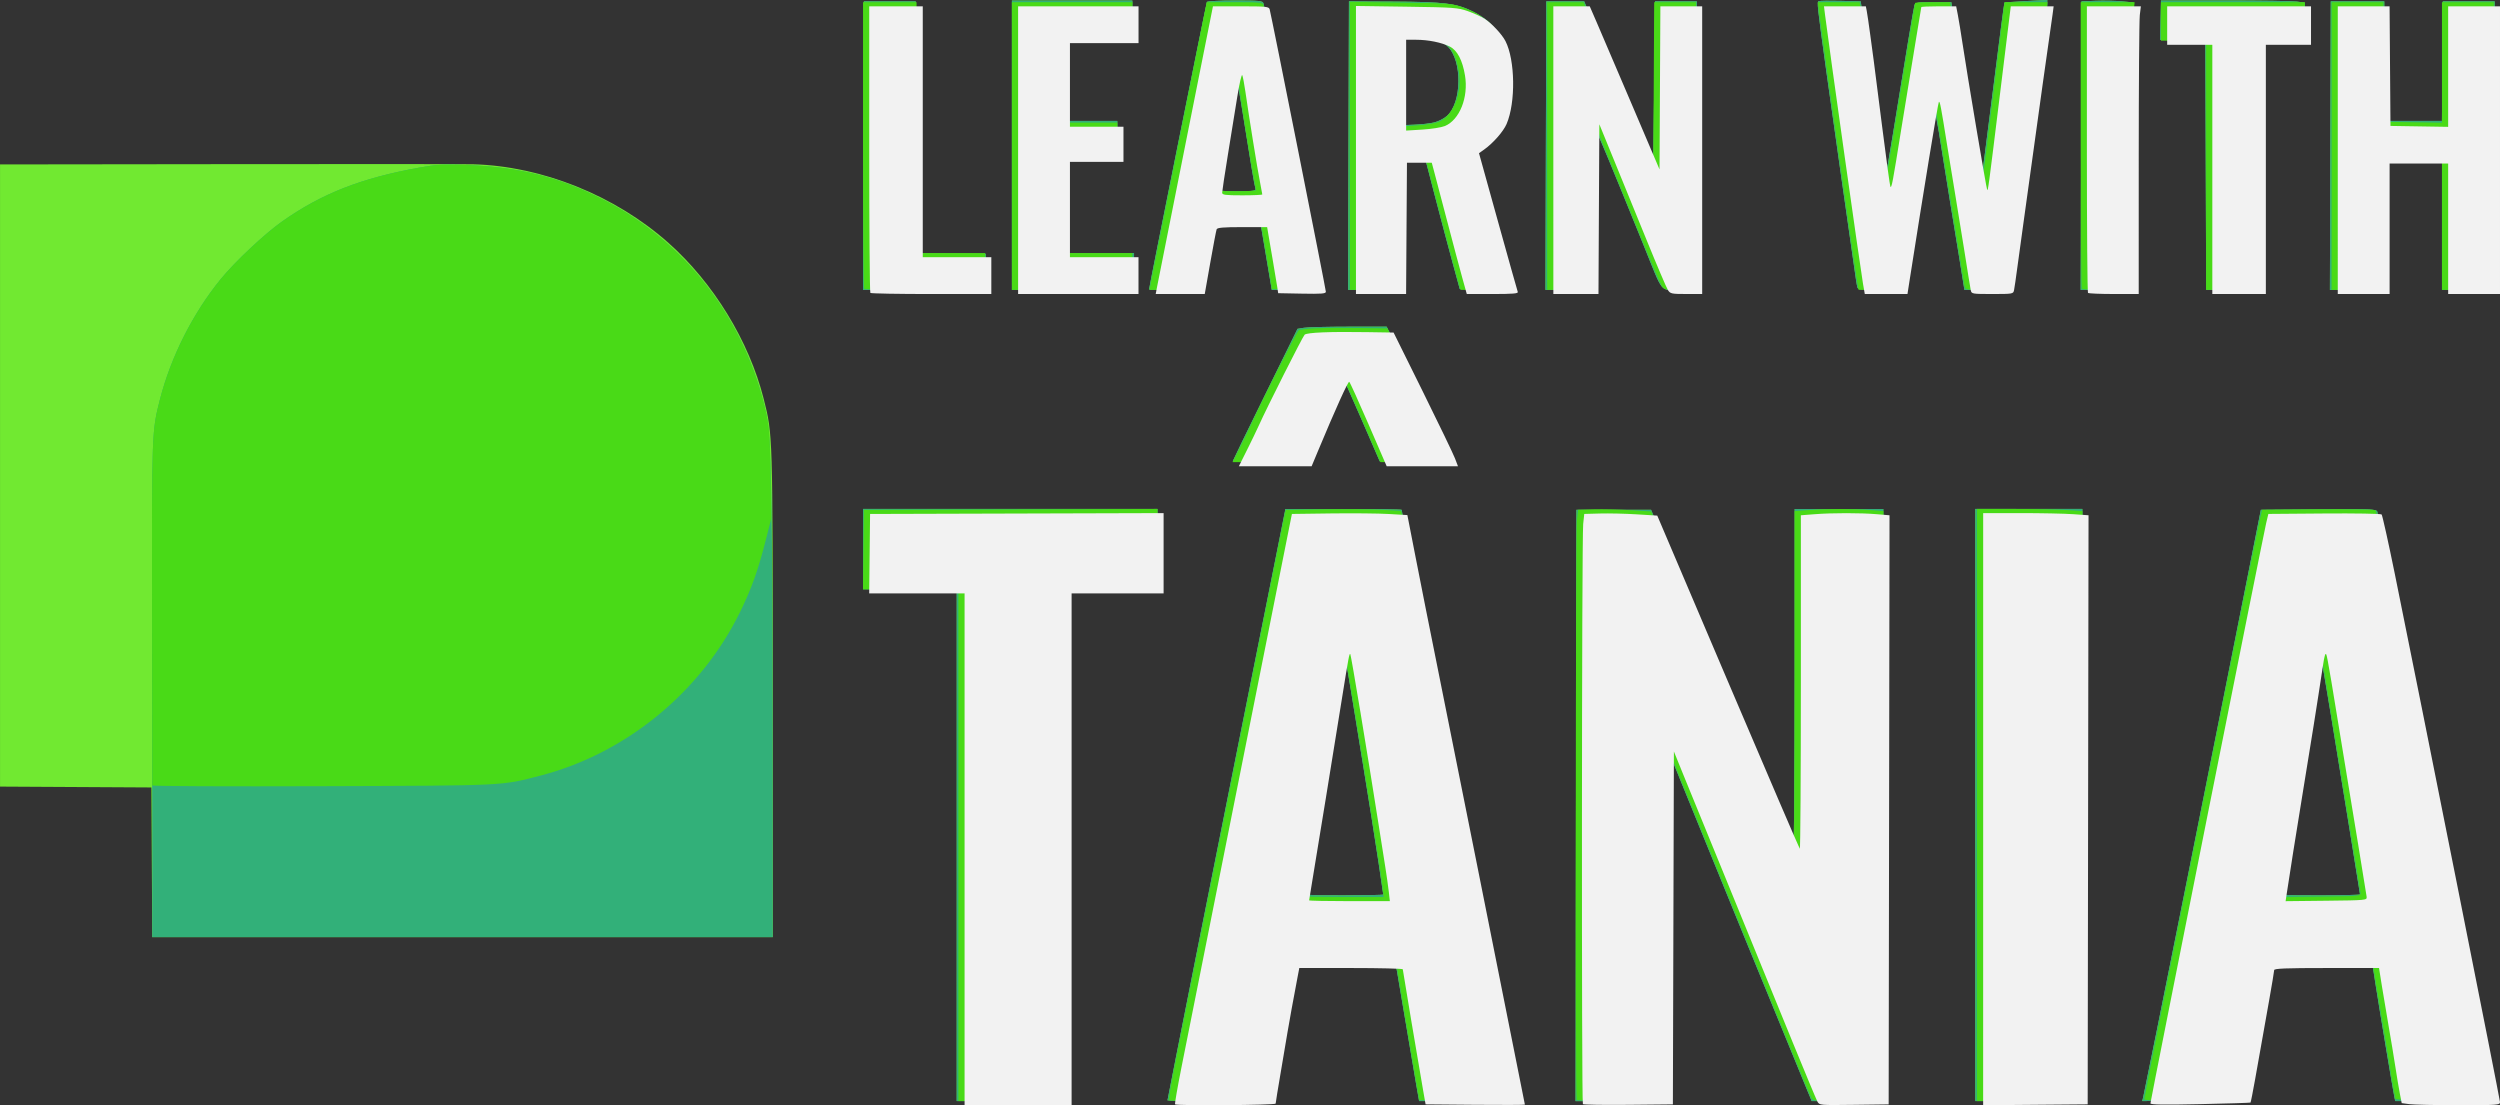 <?xml version="1.0" encoding="UTF-8" standalone="no"?>
<!-- Created with Inkscape (http://www.inkscape.org/) -->

<svg
   width="168.315mm"
   height="74.413mm"
   viewBox="0 0 168.315 74.413"
   version="1.1"
   id="svg1"
   inkscape:version="1.3.2 (091e20ef0f, 2023-11-25)"
   sodipodi:docname="logoWhite.svg"
   xmlns:inkscape="http://www.inkscape.org/namespaces/inkscape"
   xmlns:sodipodi="http://sodipodi.sourceforge.net/DTD/sodipodi-0.dtd"
   xmlns="http://www.w3.org/2000/svg"
   xmlns:svg="http://www.w3.org/2000/svg">
  <rect x="0" y="0" width="168.315" height="74.413" fill="#333333" stroke="none"/>
  <sodipodi:namedview
     id="namedview1"
     pagecolor="#ffffff"
     bordercolor="#000000"
     borderopacity="0.25"
     inkscape:showpageshadow="2"
     inkscape:pageopacity="0.0"
     inkscape:pagecheckerboard="0"
     inkscape:deskcolor="#d1d1d1"
     inkscape:document-units="mm"
     inkscape:zoom="1.0351711"
     inkscape:cx="281.11293"
     inkscape:cy="109.6437"
     inkscape:window-width="1536"
     inkscape:window-height="790"
     inkscape:window-x="0"
     inkscape:window-y="0"
     inkscape:window-maximized="1"
     inkscape:current-layer="g2243" />
  <defs
     id="defs1" />
  <g
     inkscape:label="Layer 1"
     inkscape:groupmode="layer"
     id="layer1"
     transform="translate(-23.812,-87.577)">
    <g
       id="g2243"
       transform="translate(2.324,7.26)">
      <path
         style="fill:#71e931"
         d="m 85.9,137.218 v -17.229 h -3.153 -3.153 v -2.703 -2.703 h 9.909 9.909 v 2.703 2.703 h -3.097 -3.097 v 17.229 17.229 h -3.66 -3.66 z m 14.189,17.181 c 0,-0.07 3.536,-17.842 4.909,-24.67 0.647,-3.221 1.594,-7.946 2.104,-10.5 l 0.927,-4.645 3.913,-1.9e-4 c 2.152,-1.1e-4 3.913,0.026 3.913,0.058 0,0.09 1.105,5.687 1.411,7.148 0.244,1.162 4.462,22.267 5.899,29.517 0.315,1.587 0.572,2.942 0.572,3.012 0,0.092 -0.934,0.127 -3.354,0.127 h -3.354 l -0.193,-1.098 c -0.106,-0.604 -0.422,-2.466 -0.702,-4.138 -0.28,-1.672 -0.546,-3.243 -0.591,-3.491 l -0.083,-0.45 -3.445,-0.03 -3.445,-0.03 -0.257,1.437 c -0.702,3.921 -1.027,5.786 -1.141,6.561 -0.059,0.403 -0.133,0.846 -0.162,0.985 l -0.054,0.253 h -3.432 c -1.888,0 -3.432,-0.021 -3.432,-0.048 z m 14.526,-13.856 c 0,-0.09 -0.558,-3.762 -0.788,-5.184 -0.12,-0.743 -0.373,-2.314 -0.563,-3.491 -0.547,-3.398 -1.248,-7.648 -1.28,-7.764 -0.029,-0.103 -0.137,0.536 -1.03,6.075 -0.94,5.833 -1.086,6.727 -1.352,8.291 -0.154,0.906 -0.28,1.755 -0.28,1.886 0,0.237 0.025,0.239 2.646,0.239 1.455,0 2.646,-0.024 2.646,-0.052 z m 12.978,-6 0.029,-19.903 h 2.512 2.512 l 1.106,2.59 c 2.618,6.133 6.181,14.506 7.245,17.028 0.633,1.5 1.189,2.729 1.235,2.731 0.046,0.002 0.085,-5.038 0.085,-11.2 v -11.204 h 2.984 2.984 v 19.932 19.932 h -2.411 -2.411 l -0.338,-0.816 c -0.322,-0.778 -1.99,-4.843 -4.239,-10.332 -0.571,-1.394 -1.946,-4.763 -3.055,-7.488 l -2.017,-4.955 -0.029,11.796 -0.029,11.796 h -3.096 -3.097 z m 26.885,-0.028 v -19.932 h 3.603 3.603 v 19.932 19.932 h -3.603 -3.603 z m 11.302,19.672 c 0.132,-0.525 5.26,-26.114 7.598,-37.914 l 0.324,-1.633 3.893,-0.03 c 3.636,-0.028 3.897,-0.017 3.952,0.169 0.064,0.217 2.551,12.56 4.079,20.243 2.373,11.934 3.769,18.938 3.821,19.171 l 0.057,0.253 h -3.378 -3.378 l -0.055,-0.253 c -0.076,-0.348 -1.068,-6.285 -1.293,-7.742 l -0.183,-1.182 h -3.48 -3.48 l -0.797,4.504 -0.797,4.504 -0.731,0.071 c -0.402,0.039 -1.965,0.077 -3.474,0.085 l -2.743,0.013 z m 14.598,-13.654 c 0,-0.035 -0.304,-1.922 -0.676,-4.195 -0.372,-2.272 -0.956,-5.854 -1.298,-7.96 -0.342,-2.106 -0.661,-3.924 -0.708,-4.04 -0.057,-0.14 -0.153,0.243 -0.282,1.126 -0.108,0.736 -0.319,2.098 -0.47,3.027 -0.151,0.929 -0.455,2.804 -0.675,4.166 -0.22,1.363 -0.474,2.933 -0.565,3.491 -0.091,0.557 -0.268,1.698 -0.395,2.534 -0.126,0.836 -0.257,1.609 -0.29,1.717 -0.056,0.184 0.121,0.197 2.65,0.197 1.491,0 2.71,-0.029 2.71,-0.063 z m -148.669,-2.161 -0.029,-5.039 -5.095,-0.029 -5.095,-0.029 V 112.331 91.387 l 15.399,-0.019 c 8.47,-0.011 15.881,-0.006 16.469,0.009 4.623,0.125 9.541,2.102 13.119,5.277 3.042,2.699 5.446,6.629 6.426,10.505 0.614,2.429 0.608,2.217 0.61,19.896 l 0.002,16.356 H 52.626 31.738 Z m 84.73,-26.938 -2.061,-0.06 -1.208,-2.781 c -0.665,-1.53 -1.234,-2.806 -1.264,-2.837 -0.031,-0.031 -0.606,1.233 -1.279,2.809 l -1.223,2.865 h -2.462 c -1.354,0 -2.462,-0.025 -2.462,-0.054 0,-0.03 0.982,-2.049 2.182,-4.487 l 2.182,-4.433 0.437,-0.072 c 0.24,-0.04 1.591,-0.073 3.001,-0.073 l 2.565,-10e-4 2.135,4.307 c 1.174,2.369 2.167,4.447 2.205,4.617 0.066,0.293 0.05,0.308 -0.308,0.285 -0.208,-0.013 -1.306,-0.051 -2.439,-0.085 z m -36.818,-21.313 0.029,-9.714 h 1.745 1.745 l 0.029,8.471 0.029,8.471 2.336,0.03 2.336,0.03 v 1.182 1.182 l -4.139,0.03 -4.139,0.03 z m 9.995,-0.03 V 80.352 h 4.054 4.054 v 1.295 1.295 H 95.415 93.107 v 2.759 2.759 h 1.802 1.802 v 1.295 1.295 h -1.802 -1.802 v 3.153 3.153 h 2.365 2.365 v 1.239 1.239 h -4.11 -4.11 z m 9.234,9.708 c 0,-0.151 3.851,-19.28 3.896,-19.353 0.032,-0.052 0.889,-0.095 1.903,-0.095 1.658,0 1.85,0.02 1.905,0.197 0.034,0.108 0.9,4.403 1.926,9.544 1.026,5.141 1.892,9.435 1.925,9.544 0.055,0.182 -0.073,0.197 -1.617,0.197 h -1.677 l -0.244,-1.436 c -0.134,-0.79 -0.306,-1.803 -0.381,-2.252 l -0.137,-0.816 h -1.666 c -0.916,0 -1.666,0.023 -1.666,0.051 0,0.028 -0.097,0.573 -0.215,1.211 -0.119,0.638 -0.274,1.515 -0.344,1.948 -0.239,1.462 0.008,1.295 -1.92,1.295 -0.928,0 -1.687,-0.015 -1.687,-0.033 z m 7.159,-6.798 c -0.06,-0.158 -0.32,-1.701 -0.966,-5.753 -0.062,-0.387 -0.172,-1.046 -0.246,-1.464 l -0.134,-0.76 -0.417,2.534 c -0.56,3.403 -0.892,5.472 -0.892,5.559 0,0.039 0.614,0.072 1.363,0.072 1.224,0 1.356,-0.019 1.292,-0.187 z m 6.269,-2.882 0.029,-9.712 2.928,0.015 c 3.526,0.018 4.322,0.118 5.457,0.689 1.635,0.822 2.268,2.059 2.269,4.432 10e-4,2.454 -0.324,3.224 -1.952,4.623 l -0.307,0.264 1.292,4.617 c 0.71,2.539 1.292,4.656 1.293,4.704 4.7e-4,0.048 -0.791,0.073 -1.76,0.056 l -1.76,-0.031 -0.492,-1.802 c -0.271,-0.991 -0.788,-2.942 -1.15,-4.335 l -0.657,-2.534 -0.806,-0.033 -0.806,-0.033 v 4.397 4.397 h -1.802 -1.802 z m 5.79,-1.564 c 0.258,-0.066 0.626,-0.255 0.818,-0.418 1.029,-0.877 1.066,-3.752 0.06,-4.7 -0.422,-0.398 -0.958,-0.561 -2.22,-0.674 l -0.873,-0.078 v 3.03 3.03 l 0.873,-0.034 c 0.48,-0.019 1.084,-0.089 1.342,-0.155 z m 7.497,1.564 0.029,-9.712 h 1.276 1.276 l 0.333,0.788 c 0.183,0.434 1.231,2.891 2.328,5.461 l 1.995,4.673 0.056,-5.461 0.056,-5.461 h 1.408 1.408 l 0.029,9.712 0.029,9.712 h -1.18 c -1.402,0 -1.094,0.378 -2.477,-3.04 -1.974,-4.878 -3.246,-7.941 -3.341,-8.046 -0.055,-0.06 -0.097,2.338 -0.097,5.49 v 5.597 h -1.577 -1.577 z m 20.98,9.572 c -0.024,-0.077 -0.073,-0.343 -0.109,-0.591 -0.262,-1.783 -1.694,-11.843 -1.972,-13.851 -0.648,-4.68 -0.661,-4.802 -0.52,-4.856 0.072,-0.028 0.736,-0.036 1.476,-0.018 l 1.345,0.032 0.129,0.957 c 0.435,3.237 0.856,6.462 1.129,8.651 0.199,1.594 0.343,2.418 0.394,2.252 0.044,-0.144 0.265,-1.402 0.491,-2.795 0.867,-5.353 1.413,-8.622 1.472,-8.812 0.053,-0.172 0.217,-0.197 1.273,-0.197 h 1.212 l 0.139,0.929 c 0.241,1.612 1.82,11.163 1.851,11.194 0.016,0.016 0.37,-2.689 0.787,-6.011 0.416,-3.322 0.774,-6.057 0.794,-6.078 0.02,-0.02 0.678,-0.07 1.462,-0.109 l 1.425,-0.072 v 0.352 c 0,0.194 -0.226,1.937 -0.501,3.874 -0.276,1.937 -0.659,4.662 -0.851,6.056 -0.193,1.394 -0.52,3.75 -0.729,5.236 -0.208,1.486 -0.414,2.994 -0.457,3.35 l -0.078,0.647 h -1.482 -1.482 l -0.376,-2.337 c -0.207,-1.285 -0.471,-2.894 -0.587,-3.575 -0.116,-0.681 -0.315,-1.923 -0.444,-2.759 -0.452,-2.939 -0.78,-4.633 -0.784,-4.044 -5.9e-4,0.088 -0.255,1.73 -0.565,3.65 -0.31,1.92 -0.741,4.631 -0.957,6.025 -0.216,1.394 -0.419,2.648 -0.451,2.787 -0.056,0.247 -0.096,0.253 -1.523,0.253 -1.074,0 -1.477,-0.038 -1.508,-0.141 z m 15.055,-9.572 0.029,-9.712 0.957,-0.036 c 0.526,-0.02 1.312,-0.004 1.747,0.035 l 0.789,0.071 0.032,9.677 0.032,9.677 h -1.808 -1.808 z m 8.391,1.351 -0.029,-8.361 -1.52,-0.056 -1.52,-0.056 0.006,-0.366 c 0.003,-0.201 0.016,-0.797 0.028,-1.323 l 0.022,-0.957 h 4.32 c 2.376,0 4.555,0.032 4.842,0.072 l 0.522,0.072 v 1.276 1.276 l -1.492,0.031 -1.492,0.031 -0.029,8.361 -0.029,8.361 h -1.8 -1.8 z m 8.388,-1.349 0.029,-9.715 h 1.802 1.802 l 0.03,4.026 0.03,4.026 h 1.911 1.911 l 0.03,-4.026 0.03,-4.026 h 1.745 1.745 l 0.029,9.712 0.029,9.712 h -1.802 -1.802 v -4.392 -4.392 h -1.913 -1.913 l -0.029,4.364 -0.029,4.364 -1.831,0.031 -1.831,0.031 z"
         id="path2246" />
      <path
         style="fill:#32b079"
         d="m 85.9,137.218 v -17.229 h -3.153 -3.153 v -2.703 -2.703 h 9.909 9.909 v 2.703 2.703 h -3.097 -3.097 v 17.229 17.229 h -3.66 -3.66 z m 14.189,17.181 c 0,-0.07 3.536,-17.842 4.909,-24.67 0.647,-3.221 1.594,-7.946 2.104,-10.5 l 0.927,-4.645 3.913,-1.9e-4 c 2.152,-1.1e-4 3.913,0.026 3.913,0.058 0,0.09 1.105,5.687 1.411,7.148 0.244,1.162 4.462,22.267 5.899,29.517 0.315,1.587 0.572,2.942 0.572,3.012 0,0.092 -0.934,0.127 -3.354,0.127 h -3.354 l -0.193,-1.098 c -0.106,-0.604 -0.422,-2.466 -0.702,-4.138 -0.28,-1.672 -0.546,-3.243 -0.591,-3.491 l -0.083,-0.45 -3.445,-0.03 -3.445,-0.03 -0.257,1.437 c -0.702,3.921 -1.027,5.786 -1.141,6.561 -0.059,0.403 -0.133,0.846 -0.162,0.985 l -0.054,0.253 h -3.432 c -1.888,0 -3.432,-0.021 -3.432,-0.048 z m 14.526,-13.856 c 0,-0.09 -0.558,-3.762 -0.788,-5.184 -0.12,-0.743 -0.373,-2.314 -0.563,-3.491 -0.547,-3.398 -1.248,-7.648 -1.28,-7.764 -0.029,-0.103 -0.137,0.536 -1.03,6.075 -0.94,5.833 -1.086,6.727 -1.352,8.291 -0.154,0.906 -0.28,1.755 -0.28,1.886 0,0.237 0.025,0.239 2.646,0.239 1.455,0 2.646,-0.024 2.646,-0.052 z m 12.978,-6 0.029,-19.903 h 2.512 2.512 l 1.106,2.59 c 2.618,6.133 6.181,14.506 7.245,17.028 0.633,1.5 1.189,2.729 1.235,2.731 0.046,0.002 0.085,-5.038 0.085,-11.2 v -11.204 h 2.984 2.984 v 19.932 19.932 h -2.411 -2.411 l -0.338,-0.816 c -0.322,-0.778 -1.99,-4.843 -4.239,-10.332 -0.571,-1.394 -1.946,-4.763 -3.055,-7.488 l -2.017,-4.955 -0.029,11.796 -0.029,11.796 h -3.096 -3.097 z m 26.885,-0.028 v -19.932 h 3.603 3.603 v 19.932 19.932 h -3.603 -3.603 z m 11.302,19.672 c 0.132,-0.525 5.26,-26.114 7.598,-37.914 l 0.324,-1.633 3.893,-0.03 c 3.636,-0.028 3.897,-0.017 3.952,0.169 0.064,0.217 2.551,12.56 4.079,20.243 2.373,11.934 3.769,18.938 3.821,19.171 l 0.057,0.253 h -3.378 -3.378 l -0.055,-0.253 c -0.076,-0.348 -1.068,-6.285 -1.293,-7.742 l -0.183,-1.182 h -3.48 -3.48 l -0.797,4.504 -0.797,4.504 -0.731,0.071 c -0.402,0.039 -1.965,0.077 -3.474,0.085 l -2.743,0.013 z m 14.598,-13.654 c 0,-0.035 -0.304,-1.922 -0.676,-4.195 -0.372,-2.272 -0.956,-5.854 -1.298,-7.96 -0.342,-2.106 -0.661,-3.924 -0.708,-4.04 -0.057,-0.14 -0.153,0.243 -0.282,1.126 -0.108,0.736 -0.319,2.098 -0.47,3.027 -0.151,0.929 -0.455,2.804 -0.675,4.166 -0.22,1.363 -0.474,2.933 -0.565,3.491 -0.091,0.557 -0.268,1.698 -0.395,2.534 -0.126,0.836 -0.257,1.609 -0.29,1.717 -0.056,0.184 0.121,0.197 2.65,0.197 1.491,0 2.71,-0.029 2.71,-0.063 z M 31.737,138.373 c 8.28e-4,-2.772 -0.005,-10.259 -0.013,-16.638 -0.016,-12.342 -0.014,-12.399 0.532,-14.526 0.738,-2.876 2.223,-5.815 4.098,-8.108 0.966,-1.182 2.968,-3.059 4.141,-3.885 2.653,-1.867 5.303,-2.907 9.202,-3.611 1.162,-0.21 1.604,-0.235 3.153,-0.179 3.503,0.127 6.23,0.804 9.126,2.268 5.65,2.854 9.715,8.154 11.098,14.472 0.342,1.561 0.422,5.58 0.431,21.649 l 0.008,13.597 H 52.624 31.736 Z m 84.702,-26.938 -2.061,-0.06 -1.208,-2.781 c -0.665,-1.53 -1.234,-2.806 -1.264,-2.837 -0.031,-0.031 -0.606,1.233 -1.279,2.809 l -1.223,2.865 h -2.462 c -1.354,0 -2.462,-0.025 -2.462,-0.054 0,-0.03 0.982,-2.049 2.182,-4.487 l 2.182,-4.433 0.437,-0.072 c 0.24,-0.04 1.591,-0.073 3.001,-0.073 l 2.565,-10e-4 2.135,4.307 c 1.174,2.369 2.167,4.447 2.205,4.617 0.066,0.293 0.05,0.308 -0.308,0.285 -0.208,-0.013 -1.306,-0.051 -2.439,-0.085 z m -36.818,-21.313 0.029,-9.714 h 1.745 1.745 l 0.029,8.471 0.029,8.471 2.336,0.03 2.336,0.03 v 1.182 1.182 l -4.139,0.03 -4.139,0.03 z m 9.995,-0.03 V 80.352 h 4.054 4.054 v 1.295 1.295 H 95.415 93.107 v 2.759 2.759 h 1.802 1.802 v 1.295 1.295 h -1.802 -1.802 v 3.153 3.153 h 2.365 2.365 v 1.239 1.239 h -4.11 -4.11 z m 9.234,9.708 c 0,-0.151 3.851,-19.28 3.896,-19.353 0.032,-0.052 0.889,-0.095 1.903,-0.095 1.658,0 1.85,0.02 1.905,0.197 0.034,0.108 0.9,4.403 1.926,9.544 1.026,5.141 1.892,9.435 1.925,9.544 0.055,0.182 -0.073,0.197 -1.617,0.197 h -1.677 l -0.244,-1.436 c -0.134,-0.79 -0.306,-1.803 -0.381,-2.252 l -0.137,-0.816 h -1.666 c -0.916,0 -1.666,0.023 -1.666,0.051 0,0.028 -0.097,0.573 -0.215,1.211 -0.119,0.638 -0.274,1.515 -0.344,1.948 -0.239,1.462 0.008,1.295 -1.92,1.295 -0.928,0 -1.687,-0.015 -1.687,-0.033 z m 7.159,-6.798 c -0.06,-0.158 -0.32,-1.701 -0.966,-5.753 -0.062,-0.387 -0.172,-1.046 -0.246,-1.464 l -0.134,-0.76 -0.417,2.534 c -0.56,3.403 -0.892,5.472 -0.892,5.559 0,0.039 0.614,0.072 1.363,0.072 1.224,0 1.356,-0.019 1.292,-0.187 z m 6.269,-2.882 0.029,-9.712 2.928,0.015 c 3.526,0.018 4.322,0.118 5.457,0.689 1.635,0.822 2.268,2.059 2.269,4.432 10e-4,2.454 -0.324,3.224 -1.952,4.623 l -0.307,0.264 1.292,4.617 c 0.71,2.539 1.292,4.656 1.293,4.704 4.7e-4,0.048 -0.791,0.073 -1.76,0.056 l -1.76,-0.031 -0.492,-1.802 c -0.271,-0.991 -0.788,-2.942 -1.15,-4.335 l -0.657,-2.534 -0.806,-0.033 -0.806,-0.033 v 4.397 4.397 h -1.802 -1.802 z m 5.79,-1.564 c 0.258,-0.066 0.626,-0.255 0.818,-0.418 1.029,-0.877 1.066,-3.752 0.06,-4.7 -0.422,-0.398 -0.958,-0.561 -2.22,-0.674 l -0.873,-0.078 v 3.03 3.03 l 0.873,-0.034 c 0.48,-0.019 1.084,-0.089 1.342,-0.155 z m 7.497,1.564 0.029,-9.712 h 1.276 1.276 l 0.333,0.788 c 0.183,0.434 1.231,2.891 2.328,5.461 l 1.995,4.673 0.056,-5.461 0.056,-5.461 h 1.408 1.408 l 0.029,9.712 0.029,9.712 h -1.18 c -1.402,0 -1.094,0.378 -2.477,-3.04 -1.974,-4.878 -3.246,-7.941 -3.341,-8.046 -0.055,-0.06 -0.097,2.338 -0.097,5.49 v 5.597 h -1.577 -1.577 z m 20.98,9.572 c -0.024,-0.077 -0.073,-0.343 -0.109,-0.591 -0.262,-1.783 -1.694,-11.843 -1.972,-13.851 -0.648,-4.68 -0.661,-4.802 -0.52,-4.856 0.072,-0.028 0.736,-0.036 1.476,-0.018 l 1.345,0.032 0.129,0.957 c 0.435,3.237 0.856,6.462 1.129,8.651 0.199,1.594 0.343,2.418 0.394,2.252 0.044,-0.144 0.265,-1.402 0.491,-2.795 0.867,-5.353 1.413,-8.622 1.472,-8.812 0.053,-0.172 0.217,-0.197 1.273,-0.197 h 1.212 l 0.139,0.929 c 0.241,1.612 1.82,11.163 1.851,11.194 0.016,0.016 0.37,-2.689 0.787,-6.011 0.416,-3.322 0.774,-6.057 0.794,-6.078 0.02,-0.02 0.678,-0.07 1.462,-0.109 l 1.425,-0.072 v 0.352 c 0,0.194 -0.226,1.937 -0.501,3.874 -0.276,1.937 -0.659,4.662 -0.851,6.056 -0.193,1.394 -0.52,3.75 -0.729,5.236 -0.208,1.486 -0.414,2.994 -0.457,3.35 l -0.078,0.647 h -1.482 -1.482 l -0.376,-2.337 c -0.207,-1.285 -0.471,-2.894 -0.587,-3.575 -0.116,-0.681 -0.315,-1.923 -0.444,-2.759 -0.452,-2.939 -0.78,-4.633 -0.784,-4.044 -5.9e-4,0.088 -0.255,1.73 -0.565,3.65 -0.31,1.92 -0.741,4.631 -0.957,6.025 -0.216,1.394 -0.419,2.648 -0.451,2.787 -0.056,0.247 -0.096,0.253 -1.523,0.253 -1.074,0 -1.477,-0.038 -1.508,-0.141 z m 15.055,-9.572 0.029,-9.712 0.957,-0.036 c 0.526,-0.02 1.312,-0.004 1.747,0.035 l 0.789,0.071 0.032,9.677 0.032,9.677 h -1.808 -1.808 z m 8.391,1.351 -0.029,-8.361 -1.52,-0.056 -1.52,-0.056 0.006,-0.366 c 0.003,-0.201 0.016,-0.797 0.028,-1.323 l 0.022,-0.957 h 4.32 c 2.376,0 4.555,0.032 4.842,0.072 l 0.522,0.072 v 1.276 1.276 l -1.492,0.031 -1.492,0.031 -0.029,8.361 -0.029,8.361 h -1.8 -1.8 z m 8.388,-1.349 0.029,-9.715 h 1.802 1.802 l 0.03,4.026 0.03,4.026 h 1.911 1.911 l 0.03,-4.026 0.03,-4.026 h 1.745 1.745 l 0.029,9.712 0.029,9.712 h -1.802 -1.802 v -4.392 -4.392 h -1.913 -1.913 l -0.029,4.364 -0.029,4.364 -1.831,0.031 -1.831,0.031 z"
         id="path2245" />
      <path
         style="fill:#49da17"
         d="m 86.013,137.218 v -17.229 h -3.211 -3.211 l 0.03,-2.674 0.03,-2.674 9.881,-0.029 9.881,-0.029 v 2.703 2.703 h -3.097 -3.097 v 17.229 17.229 h -3.603 -3.603 z m 14.171,17.174 c -0.03,-0.03 0.165,-1.158 0.434,-2.506 0.269,-1.348 2.051,-10.28 3.961,-19.848 l 3.472,-17.398 2.635,-0.035 c 1.449,-0.019 3.198,-0.002 3.887,0.038 l 1.252,0.073 0.531,2.721 c 0.292,1.496 0.603,3.075 0.692,3.509 0.334,1.628 6.689,33.42 6.689,33.461 0,0.024 -1.504,0.03 -3.343,0.013 l -3.343,-0.03 -0.149,-0.845 c -0.292,-1.658 -1.385,-8.166 -1.386,-8.249 -4.2e-4,-0.046 -1.568,-0.085 -3.484,-0.085 h -3.483 l -0.113,0.591 c -0.262,1.369 -0.58,3.114 -0.683,3.744 -0.06,0.372 -0.265,1.578 -0.453,2.682 -0.189,1.103 -0.343,2.054 -0.343,2.111 0,0.107 -6.668,0.156 -6.774,0.05 z m 14.388,-14.331 c -0.041,-0.356 -0.146,-1.104 -0.235,-1.661 -0.089,-0.557 -0.292,-1.85 -0.453,-2.872 -0.755,-4.816 -1.849,-11.4 -1.903,-11.455 -0.063,-0.063 -0.116,0.218 -0.518,2.728 -0.188,1.177 -0.442,2.748 -0.564,3.491 -0.122,0.743 -0.375,2.314 -0.564,3.491 -0.188,1.177 -0.519,3.192 -0.734,4.479 -0.215,1.287 -0.391,2.363 -0.391,2.393 0,0.029 1.223,0.054 2.718,0.054 h 2.718 z m 13.07,14.312 c -0.097,-0.097 -0.078,-38.144 0.02,-39.058 l 0.072,-0.676 1.07,-0.029 c 0.588,-0.016 1.694,0.009 2.457,0.056 l 1.388,0.086 4.763,11.181 c 2.62,6.149 4.795,11.212 4.834,11.251 0.039,0.039 0.071,-4.997 0.071,-11.192 V 114.73 l 0.929,-0.072 c 1.196,-0.093 3.082,-0.093 4.178,-8.2e-4 l 0.862,0.073 -0.029,19.831 -0.029,19.831 -2.331,0.03 c -2.323,0.03 -2.332,0.029 -2.469,-0.225 -0.075,-0.141 -0.79,-1.852 -1.588,-3.803 -5.074,-12.408 -6.734,-16.471 -7.363,-18.017 l -0.709,-1.745 -0.034,11.88 -0.034,11.88 -2.992,0.03 c -1.645,0.017 -3.026,-0.005 -3.069,-0.047 z m 26.949,-19.857 v -19.933 h 2.516 c 1.384,0 2.98,0.033 3.547,0.073 l 1.031,0.073 -0.029,19.83 -0.029,19.83 -3.519,0.03 -3.519,0.03 z m 11.261,19.806 c 0,-0.161 7.592,-38.226 7.792,-39.064 l 0.147,-0.619 3.765,-0.03 c 2.071,-0.016 3.808,0.013 3.86,0.065 0.052,0.052 0.449,1.839 0.883,3.971 1.779,8.742 7.088,35.399 7.088,35.593 0,0.197 -0.151,0.208 -2.799,0.208 -1.54,0 -3.029,-0.032 -3.309,-0.07 l -0.51,-0.07 -0.124,-0.634 c -0.068,-0.349 -0.205,-1.166 -0.304,-1.816 -0.099,-0.65 -0.3,-1.866 -0.447,-2.703 -0.147,-0.836 -0.353,-2.065 -0.459,-2.731 l -0.192,-1.211 h -3.529 c -2.747,0 -3.529,0.031 -3.531,0.141 -0.001,0.077 -0.155,1.002 -0.342,2.055 -0.187,1.053 -0.412,2.32 -0.5,2.815 -0.088,0.495 -0.284,1.602 -0.437,2.459 -0.152,0.857 -0.294,1.572 -0.314,1.589 -0.021,0.017 -1.545,0.065 -3.388,0.105 -2.463,0.054 -3.35,0.04 -3.35,-0.054 z m 14.558,-13.896 c -0.014,-0.124 -0.255,-1.619 -0.537,-3.322 -0.282,-1.703 -0.611,-3.705 -0.732,-4.448 -1.113,-6.844 -1.37,-8.361 -1.446,-8.546 -0.061,-0.148 -0.13,0.075 -0.227,0.732 -0.077,0.52 -0.213,1.414 -0.304,1.987 -0.09,0.573 -0.238,1.51 -0.328,2.083 -0.09,0.573 -0.416,2.587 -0.725,4.476 -0.485,2.975 -0.865,5.364 -1.095,6.899 l -0.064,0.424 2.741,-0.03 c 2.665,-0.029 2.74,-0.036 2.716,-0.255 z M 31.738,133.198 c 0.001,-0.049 -0.005,-5.258 -0.014,-11.575 -0.018,-12.226 -0.016,-12.281 0.531,-14.414 0.738,-2.876 2.223,-5.815 4.098,-8.108 0.966,-1.182 2.968,-3.059 4.141,-3.885 2.653,-1.867 5.303,-2.907 9.202,-3.611 1.162,-0.21 1.604,-0.235 3.153,-0.179 3.503,0.127 6.23,0.804 9.126,2.268 5.65,2.854 9.681,8.108 11.102,14.472 0.2,0.896 0.247,1.553 0.29,4.054 l 0.051,2.984 -0.348,1.374 c -0.532,2.102 -0.968,3.332 -1.751,4.932 -2.632,5.385 -7.663,9.518 -13.404,11.014 -2.703,0.704 -2.207,0.68 -14.723,0.724 -6.302,0.022 -11.457,-1.3e-4 -11.455,-0.049 z m 73.29,-22.864 c 0.302,-0.604 0.663,-1.351 0.801,-1.661 0.523,-1.169 2.946,-5.974 3.076,-6.098 0.157,-0.151 1.706,-0.214 4.246,-0.173 l 1.745,0.028 1.964,3.966 c 1.08,2.182 2.055,4.207 2.167,4.501 l 0.204,0.535 h -2.4 -2.4 l -1.219,-2.818 c -0.671,-1.55 -1.256,-2.841 -1.302,-2.869 -0.075,-0.046 -0.95,1.89 -2.098,4.645 l -0.434,1.04 -2.45,0.001 -2.45,10e-4 z M 79.669,99.758 c -0.041,-0.041 -0.075,-4.399 -0.075,-9.684 v -9.609 h 1.802 1.802 v 8.446 8.446 h 2.308 2.308 v 1.239 1.239 h -4.035 c -2.219,0 -4.069,-0.034 -4.11,-0.075 z m 9.947,-9.609 v -9.684 h 4.054 4.054 v 1.239 1.239 H 95.415 93.107 v 2.815 2.815 h 1.802 1.802 v 1.182 1.182 h -1.802 -1.802 v 3.209 3.209 h 2.308 2.308 v 1.239 1.239 H 93.67 89.616 Z m 9.344,9.262 c 0.044,-0.232 0.911,-4.59 1.927,-9.684 l 1.847,-9.262 1.879,-3.35e-4 c 1.692,-3.02e-4 1.884,0.019 1.938,0.197 0.1,0.332 3.785,18.851 3.785,19.02 0,0.13 -0.288,0.152 -1.605,0.127 l -1.605,-0.031 -0.069,-0.45 c -0.038,-0.248 -0.177,-1.084 -0.31,-1.858 -0.133,-0.774 -0.269,-1.572 -0.303,-1.774 l -0.061,-0.366 h -1.672 c -1.285,0 -1.685,0.035 -1.729,0.149 -0.032,0.082 -0.225,1.096 -0.429,2.252 l -0.371,2.103 h -1.651 -1.651 z m 7.096,-6.283 c 0,-0.034 -0.073,-0.426 -0.162,-0.873 -0.167,-0.839 -0.737,-4.367 -0.976,-6.048 -0.075,-0.526 -0.171,-1.024 -0.212,-1.107 -0.042,-0.082 -0.189,0.551 -0.327,1.408 -0.138,0.856 -0.425,2.631 -0.638,3.943 -0.213,1.312 -0.387,2.465 -0.387,2.562 0,0.149 0.202,0.176 1.351,0.176 0.743,0 1.351,-0.027 1.351,-0.061 z m 6.306,-2.991 v -9.696 l 3.406,0.048 c 3.158,0.045 3.458,0.066 4.119,0.298 0.392,0.137 0.899,0.367 1.127,0.511 0.48,0.303 1.171,1.039 1.411,1.502 0.658,1.273 0.699,4.141 0.079,5.587 -0.219,0.51 -0.919,1.305 -1.524,1.73 l -0.334,0.235 1.279,4.6 c 0.703,2.53 1.303,4.664 1.332,4.741 0.041,0.109 -0.343,0.141 -1.69,0.141 h -1.743 l -0.304,-1.095 c -0.167,-0.602 -0.63,-2.338 -1.028,-3.857 -0.398,-1.519 -0.792,-3.015 -0.875,-3.325 L 117.468,90.993 h -0.835 -0.835 l -0.029,4.42 -0.029,4.42 h -1.688 -1.688 z m 5.986,-1.612 c 0.994,-0.416 1.599,-1.937 1.355,-3.408 -0.17,-1.026 -0.517,-1.686 -1.018,-1.94 -0.548,-0.277 -1.454,-0.461 -2.274,-0.461 h -0.67 v 3.057 3.057 l 1.098,-0.067 c 0.604,-0.037 1.283,-0.145 1.51,-0.239 z m 7.302,1.624 v -9.684 h 1.226 1.226 l 0.453,1.042 c 0.249,0.573 1.306,3.043 2.349,5.49 l 1.896,4.448 0.029,-5.49 0.029,-5.49 h 1.407 1.407 v 9.684 9.684 h -1.067 c -0.99,0 -1.079,-0.019 -1.237,-0.26 -0.094,-0.143 -0.747,-1.676 -1.451,-3.406 -0.704,-1.731 -1.706,-4.185 -2.225,-5.455 l -0.944,-2.308 -0.029,5.715 -0.029,5.715 h -1.519 -1.519 z m 20.847,8.98 C 146.317,98.082 144.208,83.145 143.946,81.055 l -0.074,-0.591 h 1.409 1.409 l 0.061,0.31 c 0.034,0.17 0.139,0.892 0.235,1.605 0.095,0.712 0.201,1.498 0.235,1.745 0.034,0.248 0.289,2.247 0.567,4.443 0.278,2.196 0.527,4.015 0.554,4.042 0.088,0.088 0.144,-0.208 0.731,-3.868 0.318,-1.982 0.752,-4.631 0.964,-5.887 0.212,-1.256 0.386,-2.307 0.386,-2.337 0,-0.029 0.528,-0.053 1.174,-0.053 h 1.174 l 0.115,0.591 c 0.063,0.325 0.198,1.149 0.3,1.83 0.322,2.151 1.624,9.886 1.672,9.935 0.062,0.063 0.071,1.96e-4 0.88,-6.584 l 0.709,-5.771 1.443,-1.75e-4 1.443,-1.75e-4 -0.07,0.535 c -0.039,0.294 -0.166,1.194 -0.284,1.999 -0.117,0.805 -0.29,2.021 -0.383,2.703 -0.319,2.33 -1.088,7.881 -1.303,9.403 -0.118,0.836 -0.296,2.128 -0.394,2.871 -0.099,0.743 -0.203,1.465 -0.233,1.605 -0.052,0.246 -0.093,0.253 -1.457,0.253 -1.365,0 -1.405,-0.007 -1.456,-0.253 -0.029,-0.139 -0.233,-1.394 -0.452,-2.787 -0.22,-1.394 -0.475,-2.964 -0.567,-3.491 -0.092,-0.526 -0.345,-2.072 -0.563,-3.435 -0.427,-2.679 -0.495,-3.035 -0.566,-2.965 -0.055,0.055 -1.029,5.995 -1.977,12.058 l -0.136,0.873 h -1.437 -1.437 z m 15.15,0.629 c -0.041,-0.041 -0.075,-4.399 -0.075,-9.684 v -9.609 h 1.817 1.817 l -0.071,0.591 c -0.039,0.325 -0.071,4.683 -0.072,9.684 l -9.8e-4,9.093 h -1.67 c -0.919,0 -1.704,-0.034 -1.745,-0.075 z m 8.371,-8.314 v -8.389 h -1.52 -1.52 v -1.295 -1.295 h 4.842 4.842 v 1.295 1.295 h -1.52 -1.52 v 8.389 8.389 h -1.802 -1.802 z m 8.446,-1.295 v -9.684 h 1.744 1.744 l 0.03,4.026 0.03,4.026 1.942,0.031 1.942,0.031 v -4.057 -4.057 h 1.745 1.745 v 9.684 9.684 h -1.745 -1.745 V 95.441 91.049 h -1.971 -1.971 V 95.441 99.833 h -1.745 -1.745 z"
         id="path2244" />
      <path
         style="fill:#f2f2f2"
         d="m 86.429,137.497 v -17.229 h -3.211 -3.211 l 0.03,-2.674 0.03,-2.674 9.881,-0.029 9.881,-0.029 v 2.703 2.703 h -3.097 -3.097 v 17.229 17.229 h -3.603 -3.603 z m 14.171,17.174 c -0.03,-0.03 0.165,-1.158 0.434,-2.506 0.269,-1.348 2.051,-10.28 3.961,-19.848 l 3.472,-17.398 2.635,-0.035 c 1.449,-0.019 3.198,-0.002 3.887,0.038 l 1.252,0.073 0.531,2.721 c 0.292,1.496 0.603,3.075 0.692,3.509 0.334,1.628 6.689,33.42 6.689,33.461 0,0.024 -1.504,0.03 -3.343,0.013 l -3.343,-0.03 -0.149,-0.845 c -0.292,-1.658 -1.385,-8.166 -1.386,-8.249 -4.2e-4,-0.046 -1.568,-0.085 -3.484,-0.085 h -3.483 l -0.113,0.591 c -0.262,1.369 -0.58,3.114 -0.683,3.744 -0.06,0.372 -0.265,1.578 -0.453,2.682 -0.189,1.103 -0.343,2.054 -0.343,2.111 0,0.107 -6.668,0.156 -6.774,0.05 z m 14.388,-14.331 c -0.041,-0.356 -0.146,-1.104 -0.235,-1.661 -0.089,-0.557 -0.292,-1.85 -0.453,-2.872 -0.755,-4.816 -1.849,-11.4 -1.903,-11.455 -0.063,-0.063 -0.116,0.218 -0.518,2.728 -0.188,1.177 -0.442,2.748 -0.564,3.491 -0.122,0.743 -0.375,2.314 -0.564,3.491 -0.188,1.177 -0.519,3.192 -0.734,4.479 -0.215,1.287 -0.391,2.363 -0.391,2.393 0,0.029 1.223,0.054 2.718,0.054 h 2.718 z m 13.07,14.312 c -0.097,-0.097 -0.078,-38.144 0.02,-39.058 l 0.072,-0.676 1.07,-0.029 c 0.588,-0.016 1.694,0.009 2.457,0.056 l 1.388,0.086 4.763,11.181 c 2.62,6.149 4.795,11.212 4.834,11.251 0.039,0.039 0.071,-4.997 0.071,-11.192 v -11.263 l 0.929,-0.072 c 1.196,-0.093 3.082,-0.093 4.178,-8.2e-4 l 0.862,0.073 -0.029,19.831 -0.029,19.831 -2.331,0.03 c -2.323,0.03 -2.332,0.029 -2.469,-0.225 -0.075,-0.141 -0.79,-1.852 -1.588,-3.803 -5.074,-12.408 -6.734,-16.471 -7.363,-18.017 l -0.709,-1.745 -0.034,11.88 -0.034,11.88 -2.992,0.03 c -1.645,0.017 -3.026,-0.005 -3.069,-0.047 z m 26.949,-19.857 v -19.933 h 2.516 c 1.384,0 2.98,0.033 3.547,0.073 l 1.031,0.073 -0.029,19.83 -0.029,19.83 -3.519,0.03 -3.519,0.03 z m 11.261,19.806 c 0,-0.161 7.592,-38.226 7.792,-39.064 l 0.147,-0.619 3.765,-0.03 c 2.071,-0.016 3.808,0.013 3.86,0.065 0.052,0.052 0.449,1.839 0.883,3.971 1.779,8.742 7.088,35.399 7.088,35.593 0,0.197 -0.151,0.208 -2.799,0.208 -1.54,0 -3.029,-0.032 -3.309,-0.07 l -0.51,-0.07 -0.124,-0.634 c -0.068,-0.349 -0.205,-1.166 -0.304,-1.816 -0.099,-0.65 -0.3,-1.866 -0.447,-2.703 -0.147,-0.836 -0.353,-2.065 -0.459,-2.731 l -0.192,-1.211 h -3.529 c -2.747,0 -3.529,0.031 -3.531,0.141 -0.001,0.077 -0.155,1.002 -0.342,2.055 -0.187,1.053 -0.412,2.32 -0.5,2.815 -0.088,0.495 -0.284,1.602 -0.437,2.459 -0.152,0.857 -0.294,1.572 -0.314,1.589 -0.021,0.017 -1.545,0.065 -3.388,0.105 -2.463,0.054 -3.35,0.04 -3.35,-0.054 z m 14.558,-13.896 c -0.014,-0.124 -0.255,-1.619 -0.537,-3.322 -0.282,-1.703 -0.611,-3.705 -0.732,-4.448 -1.113,-6.844 -1.37,-8.361 -1.446,-8.546 -0.061,-0.148 -0.13,0.075 -0.227,0.732 -0.077,0.52 -0.213,1.414 -0.304,1.987 -0.09,0.573 -0.238,1.51 -0.328,2.083 -0.09,0.573 -0.416,2.587 -0.725,4.476 -0.485,2.975 -0.865,5.364 -1.095,6.899 l -0.064,0.424 2.741,-0.03 c 2.665,-0.029 2.74,-0.036 2.716,-0.255 z m -75.381,-30.094 c 0.302,-0.604 0.663,-1.351 0.801,-1.661 0.523,-1.169 2.946,-5.974 3.076,-6.098 0.157,-0.151 1.706,-0.214 4.246,-0.173 l 1.745,0.028 1.964,3.966 c 1.08,2.182 2.055,4.207 2.167,4.501 l 0.204,0.535 h -2.4 -2.4 l -1.219,-2.818 c -0.671,-1.55 -1.256,-2.841 -1.302,-2.869 -0.075,-0.046 -0.95,1.89 -2.098,4.645 l -0.434,1.04 -2.45,0.001 -2.45,10e-4 z M 80.086,100.036 C 80.044,99.995 80.01,95.637 80.01,90.352 v -9.609 h 1.802 1.802 v 8.446 8.446 h 2.308 2.308 v 1.239 1.239 h -4.035 c -2.219,0 -4.069,-0.034 -4.11,-0.075 z m 9.947,-9.609 v -9.684 h 4.054 4.054 v 1.239 1.239 H 95.832 93.523 v 2.815 2.815 h 1.802 1.802 v 1.182 1.182 h -1.802 -1.802 v 3.209 3.209 h 2.308 2.308 v 1.239 1.239 H 94.086 90.033 Z m 9.344,9.262 c 0.044,-0.232 0.911,-4.59 1.927,-9.684 l 1.847,-9.262 1.879,-3.35e-4 c 1.692,-3.02e-4 1.884,0.019 1.938,0.197 0.1,0.332 3.785,18.851 3.785,19.02 0,0.13 -0.288,0.152 -1.605,0.127 l -1.605,-0.031 -0.069,-0.45 c -0.038,-0.248 -0.177,-1.084 -0.31,-1.858 -0.133,-0.774 -0.269,-1.572 -0.303,-1.774 l -0.061,-0.366 h -1.672 c -1.285,0 -1.685,0.035 -1.729,0.149 -0.032,0.082 -0.225,1.096 -0.429,2.252 l -0.371,2.103 h -1.651 -1.651 z m 7.096,-6.283 c 0,-0.034 -0.073,-0.426 -0.162,-0.873 -0.167,-0.839 -0.737,-4.367 -0.976,-6.048 -0.075,-0.526 -0.171,-1.024 -0.212,-1.107 -0.042,-0.082 -0.189,0.551 -0.327,1.408 -0.138,0.856 -0.425,2.631 -0.638,3.943 -0.213,1.312 -0.387,2.465 -0.387,2.562 0,0.149 0.202,0.176 1.351,0.176 0.743,0 1.351,-0.027 1.351,-0.061 z m 6.306,-2.991 v -9.696 l 3.406,0.048 c 3.158,0.045 3.458,0.066 4.119,0.298 0.392,0.137 0.899,0.367 1.127,0.511 0.48,0.303 1.171,1.039 1.411,1.502 0.658,1.273 0.699,4.141 0.079,5.587 -0.219,0.51 -0.919,1.305 -1.524,1.73 l -0.334,0.235 1.279,4.6 c 0.703,2.53 1.303,4.664 1.332,4.741 0.041,0.109 -0.343,0.141 -1.69,0.141 h -1.743 l -0.304,-1.095 c -0.167,-0.602 -0.63,-2.338 -1.028,-3.857 -0.398,-1.519 -0.792,-3.015 -0.875,-3.325 l -0.151,-0.563 h -0.835 -0.835 l -0.029,4.42 -0.029,4.42 h -1.688 -1.688 z m 5.986,-1.612 c 0.994,-0.416 1.599,-1.937 1.355,-3.408 -0.17,-1.026 -0.517,-1.686 -1.018,-1.94 -0.548,-0.277 -1.454,-0.461 -2.274,-0.461 h -0.67 v 3.057 3.057 l 1.098,-0.067 c 0.604,-0.037 1.283,-0.145 1.51,-0.239 z m 7.302,1.624 v -9.684 h 1.226 1.226 l 0.453,1.042 c 0.249,0.573 1.306,3.043 2.349,5.49 l 1.896,4.448 0.029,-5.49 0.029,-5.49 h 1.407 1.407 v 9.684 9.684 h -1.067 c -0.99,0 -1.079,-0.019 -1.237,-0.26 -0.094,-0.143 -0.747,-1.676 -1.451,-3.406 -0.704,-1.731 -1.706,-4.185 -2.225,-5.455 l -0.944,-2.308 -0.029,5.715 -0.029,5.715 h -1.519 -1.519 z m 20.847,8.98 c -0.18,-1.047 -2.289,-15.984 -2.551,-18.074 l -0.074,-0.591 h 1.409 1.409 l 0.061,0.31 c 0.034,0.17 0.139,0.892 0.235,1.605 0.095,0.712 0.201,1.498 0.235,1.745 0.034,0.248 0.289,2.247 0.567,4.443 0.278,2.196 0.527,4.015 0.554,4.042 0.088,0.088 0.144,-0.208 0.731,-3.868 0.318,-1.982 0.752,-4.631 0.964,-5.887 0.212,-1.256 0.386,-2.307 0.386,-2.337 0,-0.029 0.528,-0.053 1.174,-0.053 h 1.174 l 0.115,0.591 c 0.063,0.325 0.198,1.149 0.3,1.83 0.322,2.151 1.624,9.886 1.672,9.935 0.062,0.063 0.071,1.96e-4 0.88,-6.584 l 0.709,-5.771 1.443,-1.75e-4 1.443,-1.75e-4 -0.07,0.535 c -0.039,0.294 -0.166,1.194 -0.284,1.999 -0.117,0.805 -0.29,2.021 -0.383,2.703 -0.319,2.33 -1.088,7.881 -1.303,9.403 -0.118,0.836 -0.296,2.128 -0.394,2.871 -0.099,0.743 -0.203,1.465 -0.233,1.605 -0.052,0.246 -0.093,0.253 -1.457,0.253 -1.365,0 -1.405,-0.007 -1.456,-0.253 -0.029,-0.139 -0.233,-1.394 -0.452,-2.787 -0.22,-1.394 -0.475,-2.964 -0.567,-3.491 -0.092,-0.526 -0.345,-2.072 -0.563,-3.435 -0.427,-2.679 -0.495,-3.035 -0.566,-2.965 -0.055,0.055 -1.029,5.995 -1.977,12.058 l -0.136,0.873 h -1.437 -1.437 z m 15.15,0.629 c -0.041,-0.041 -0.075,-4.399 -0.075,-9.684 v -9.609 h 1.817 1.817 l -0.071,0.591 c -0.039,0.325 -0.071,4.683 -0.072,9.684 l -9.8e-4,9.093 h -1.67 c -0.919,0 -1.704,-0.034 -1.745,-0.075 z m 8.371,-8.314 v -8.389 h -1.52 -1.52 v -1.295 -1.295 h 4.842 4.842 v 1.295 1.295 h -1.52 -1.52 v 8.389 8.389 h -1.802 -1.802 z m 8.446,-1.295 v -9.684 h 1.744 1.744 l 0.03,4.026 0.03,4.026 1.942,0.031 1.942,0.031 v -4.057 -4.057 h 1.745 1.745 v 9.684 9.684 h -1.745 -1.745 v -4.392 -4.392 h -1.971 -1.971 v 4.392 4.392 h -1.745 -1.745 z"
         id="path2243" />
    </g>
  </g>
</svg>
